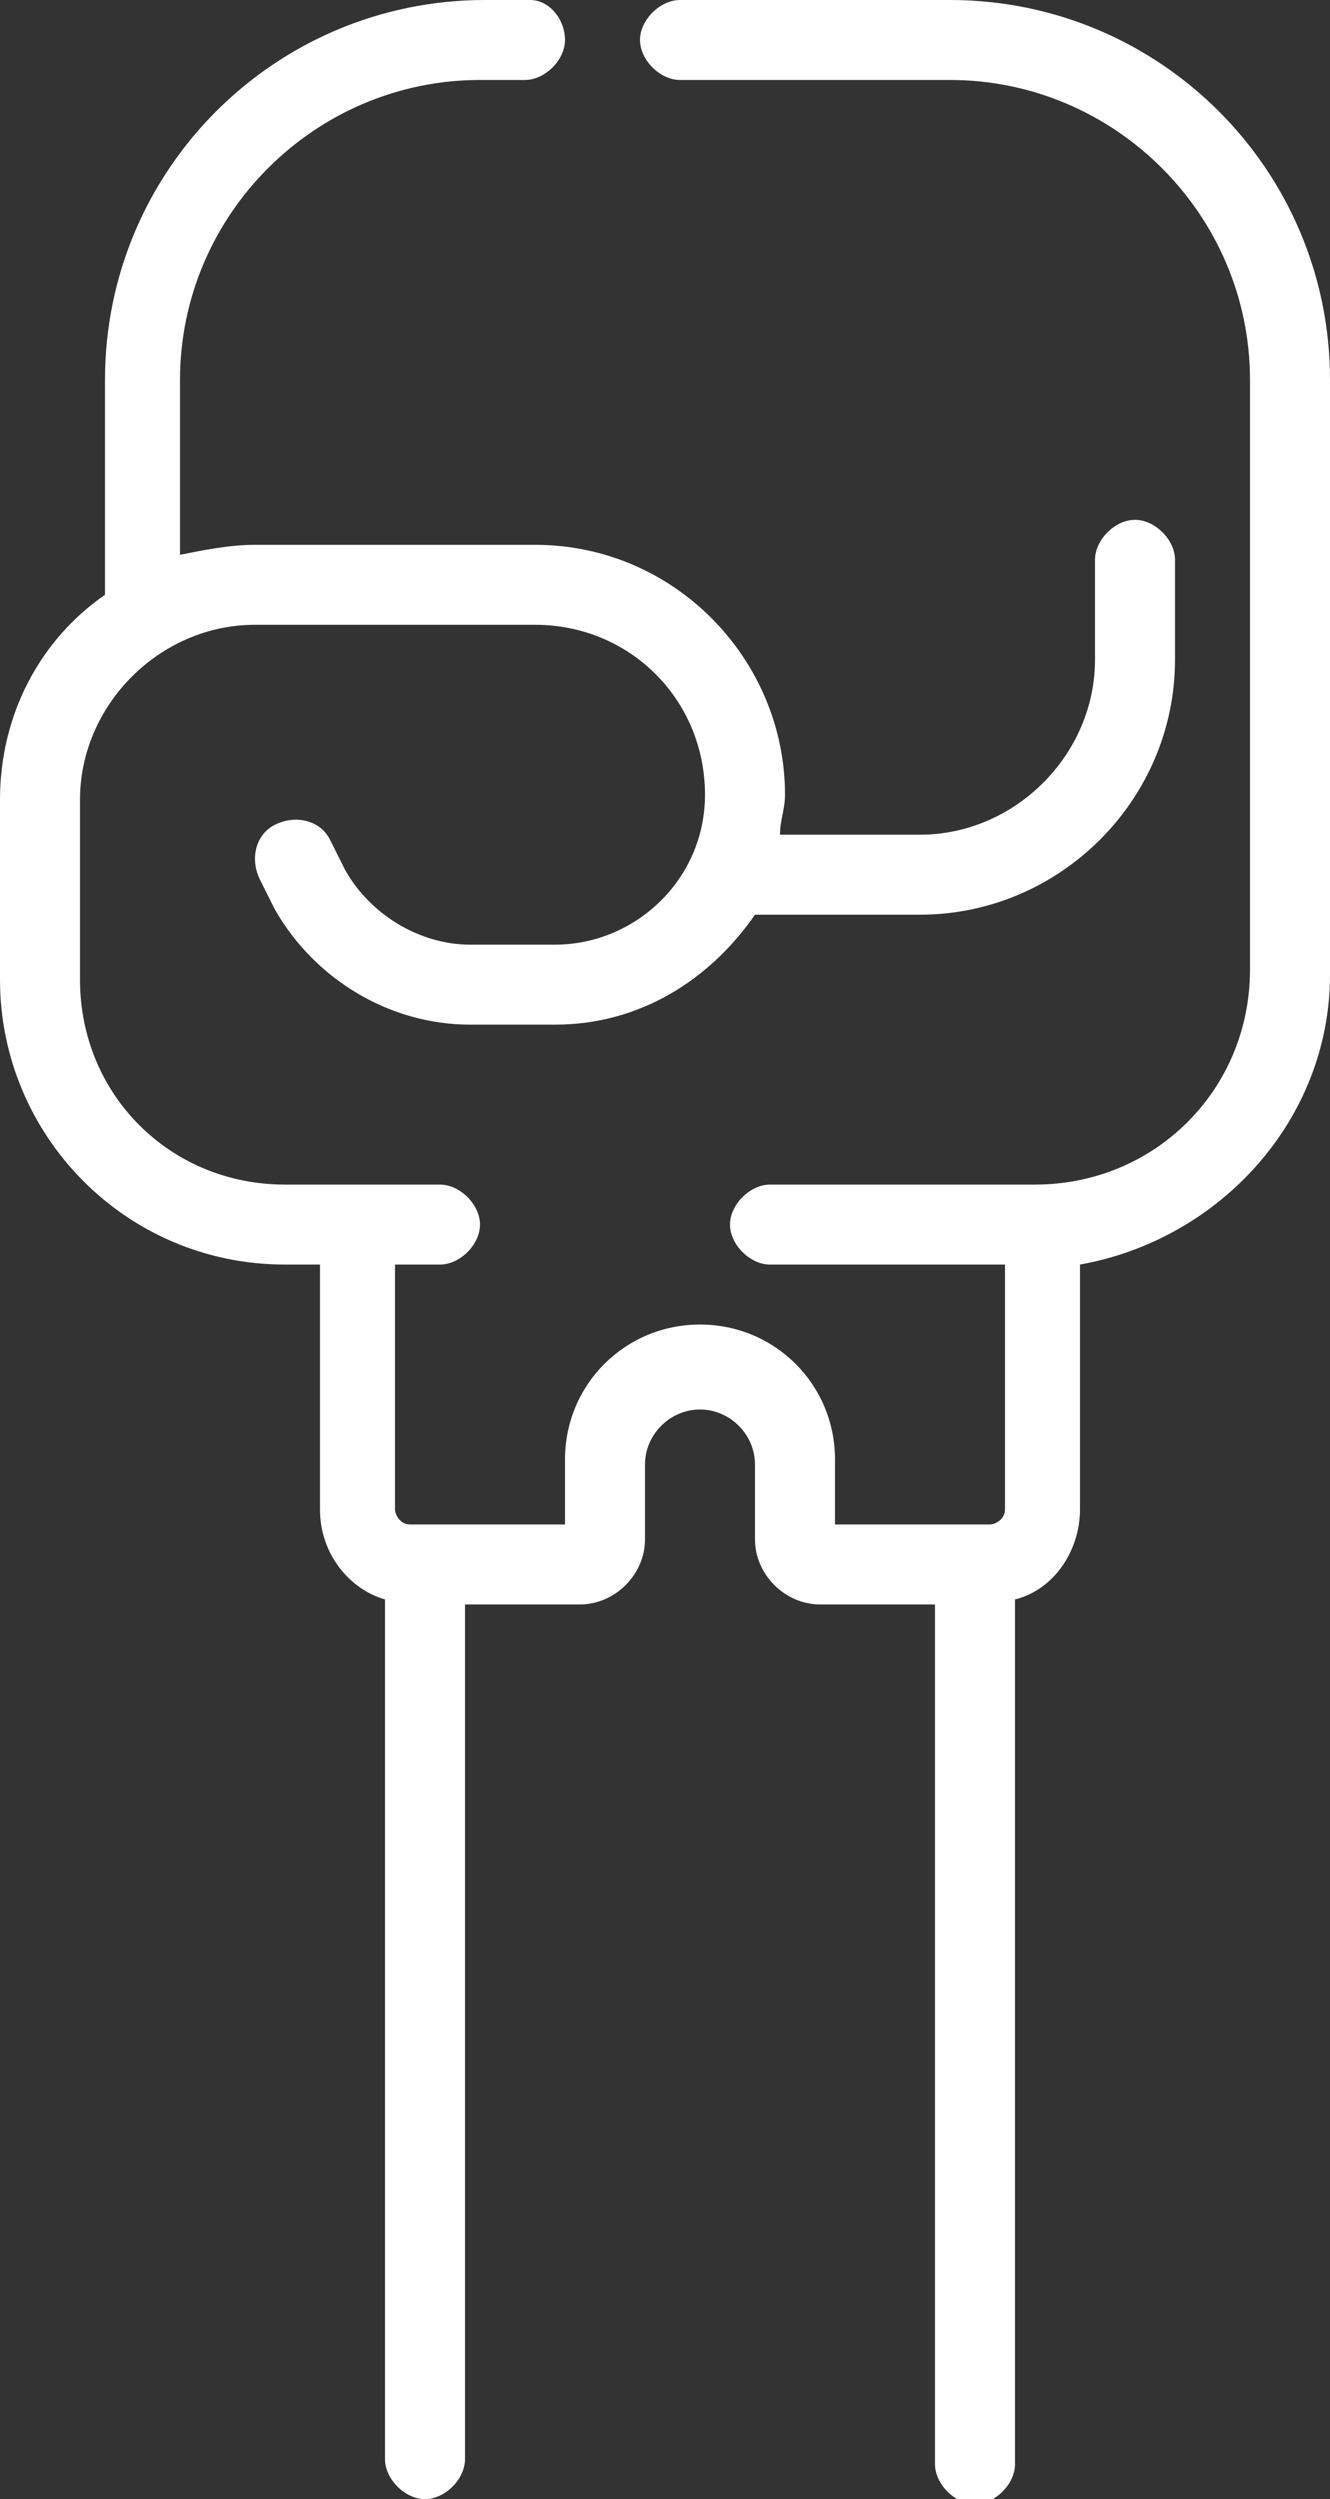 <?xml version="1.0" encoding="utf-8"?>
<!-- Generator: Adobe Illustrator 23.0.3, SVG Export Plug-In . SVG Version: 6.00 Build 0)  -->
<svg version="1.1" id="Capa_1" xmlns="http://www.w3.org/2000/svg" xmlns:xlink="http://www.w3.org/1999/xlink" x="0px" y="0px"
	 viewBox="0 0 26.6 50" style="enable-background:new 0 0 26.6 50;" xml:space="preserve">
<rect x="0" y="0" width="26.6" height="50" fill="#333333" stroke="none"/>
<style type="text/css">
	.st0{fill:#FFFFFF;}
</style>
<g>
	<path class="st0" d="M2.1,11.7c0,0.1,0,0.1,0,0.2C0.8,12.8,0,14.3,0,16v3.6c0,3.1,2.5,5.7,5.7,5.7h0.7v4.9c0,0.9,0.6,1.6,1.3,1.8
		v17.2c0,0.4,0.4,0.8,0.8,0.8s0.8-0.4,0.8-0.8V32.1h2.3c0.7,0,1.3-0.6,1.3-1.3v-1.5c0-0.6,0.5-1.1,1.1-1.1s1.1,0.5,1.1,1.1v1.5
		c0,0.7,0.6,1.3,1.3,1.3h2.3v17.2c0,0.4,0.4,0.8,0.8,0.8s0.8-0.4,0.8-0.8V32c0.8-0.2,1.3-1,1.3-1.8v-4.9c2.8-0.5,5-2.9,5-5.8V7.6
		C26.6,3.4,23.2,0,19,0h-5.4c-0.4,0-0.8,0.4-0.8,0.8s0.4,0.8,0.8,0.8H19c3.3,0,6,2.7,6,6v11.8c0,2.4-1.9,4.3-4.3,4.3h-5.3
		c-0.4,0-0.8,0.4-0.8,0.8s0.4,0.8,0.8,0.8h4.7v4.9c0,0.2-0.2,0.3-0.3,0.3h-3.1v-1.3c0-1.5-1.2-2.7-2.7-2.7s-2.7,1.2-2.7,2.7v1.3H8.2
		c-0.2,0-0.3-0.2-0.3-0.3v-4.9h0.9c0.4,0,0.8-0.4,0.8-0.8s-0.4-0.8-0.8-0.8H5.7c-2.3,0-4.1-1.8-4.1-4.1V16c0-1.9,1.6-3.5,3.5-3.5
		h5.6c1.9,0,3.4,1.5,3.4,3.4c0,1.7-1.4,3-3,3H9.4c-1,0-2-0.6-2.5-1.5l-0.3-0.6c-0.2-0.4-0.7-0.5-1.1-0.3S5,17.2,5.2,17.6l0.3,0.6
		c0.8,1.4,2.3,2.3,3.9,2.3h1.7c1.7,0,3.1-0.9,4-2.2h3.3c2.8,0,5.1-2.3,5.1-5.1v-2c0-0.4-0.4-0.8-0.8-0.8c-0.4,0-0.8,0.4-0.8,0.8v2
		c0,1.9-1.6,3.5-3.5,3.5h-2.8c0-0.3,0.1-0.5,0.1-0.8c0-2.7-2.2-5-5-5H5.1c-0.5,0-1,0.1-1.5,0.2V7.6c0-3.3,2.7-6,6-6h0.9
		c0.4,0,0.8-0.4,0.8-0.8S11,0,10.6,0H9.7C5.5,0,2.1,3.4,2.1,7.6L2.1,11.7z"/>
</g>
</svg>
